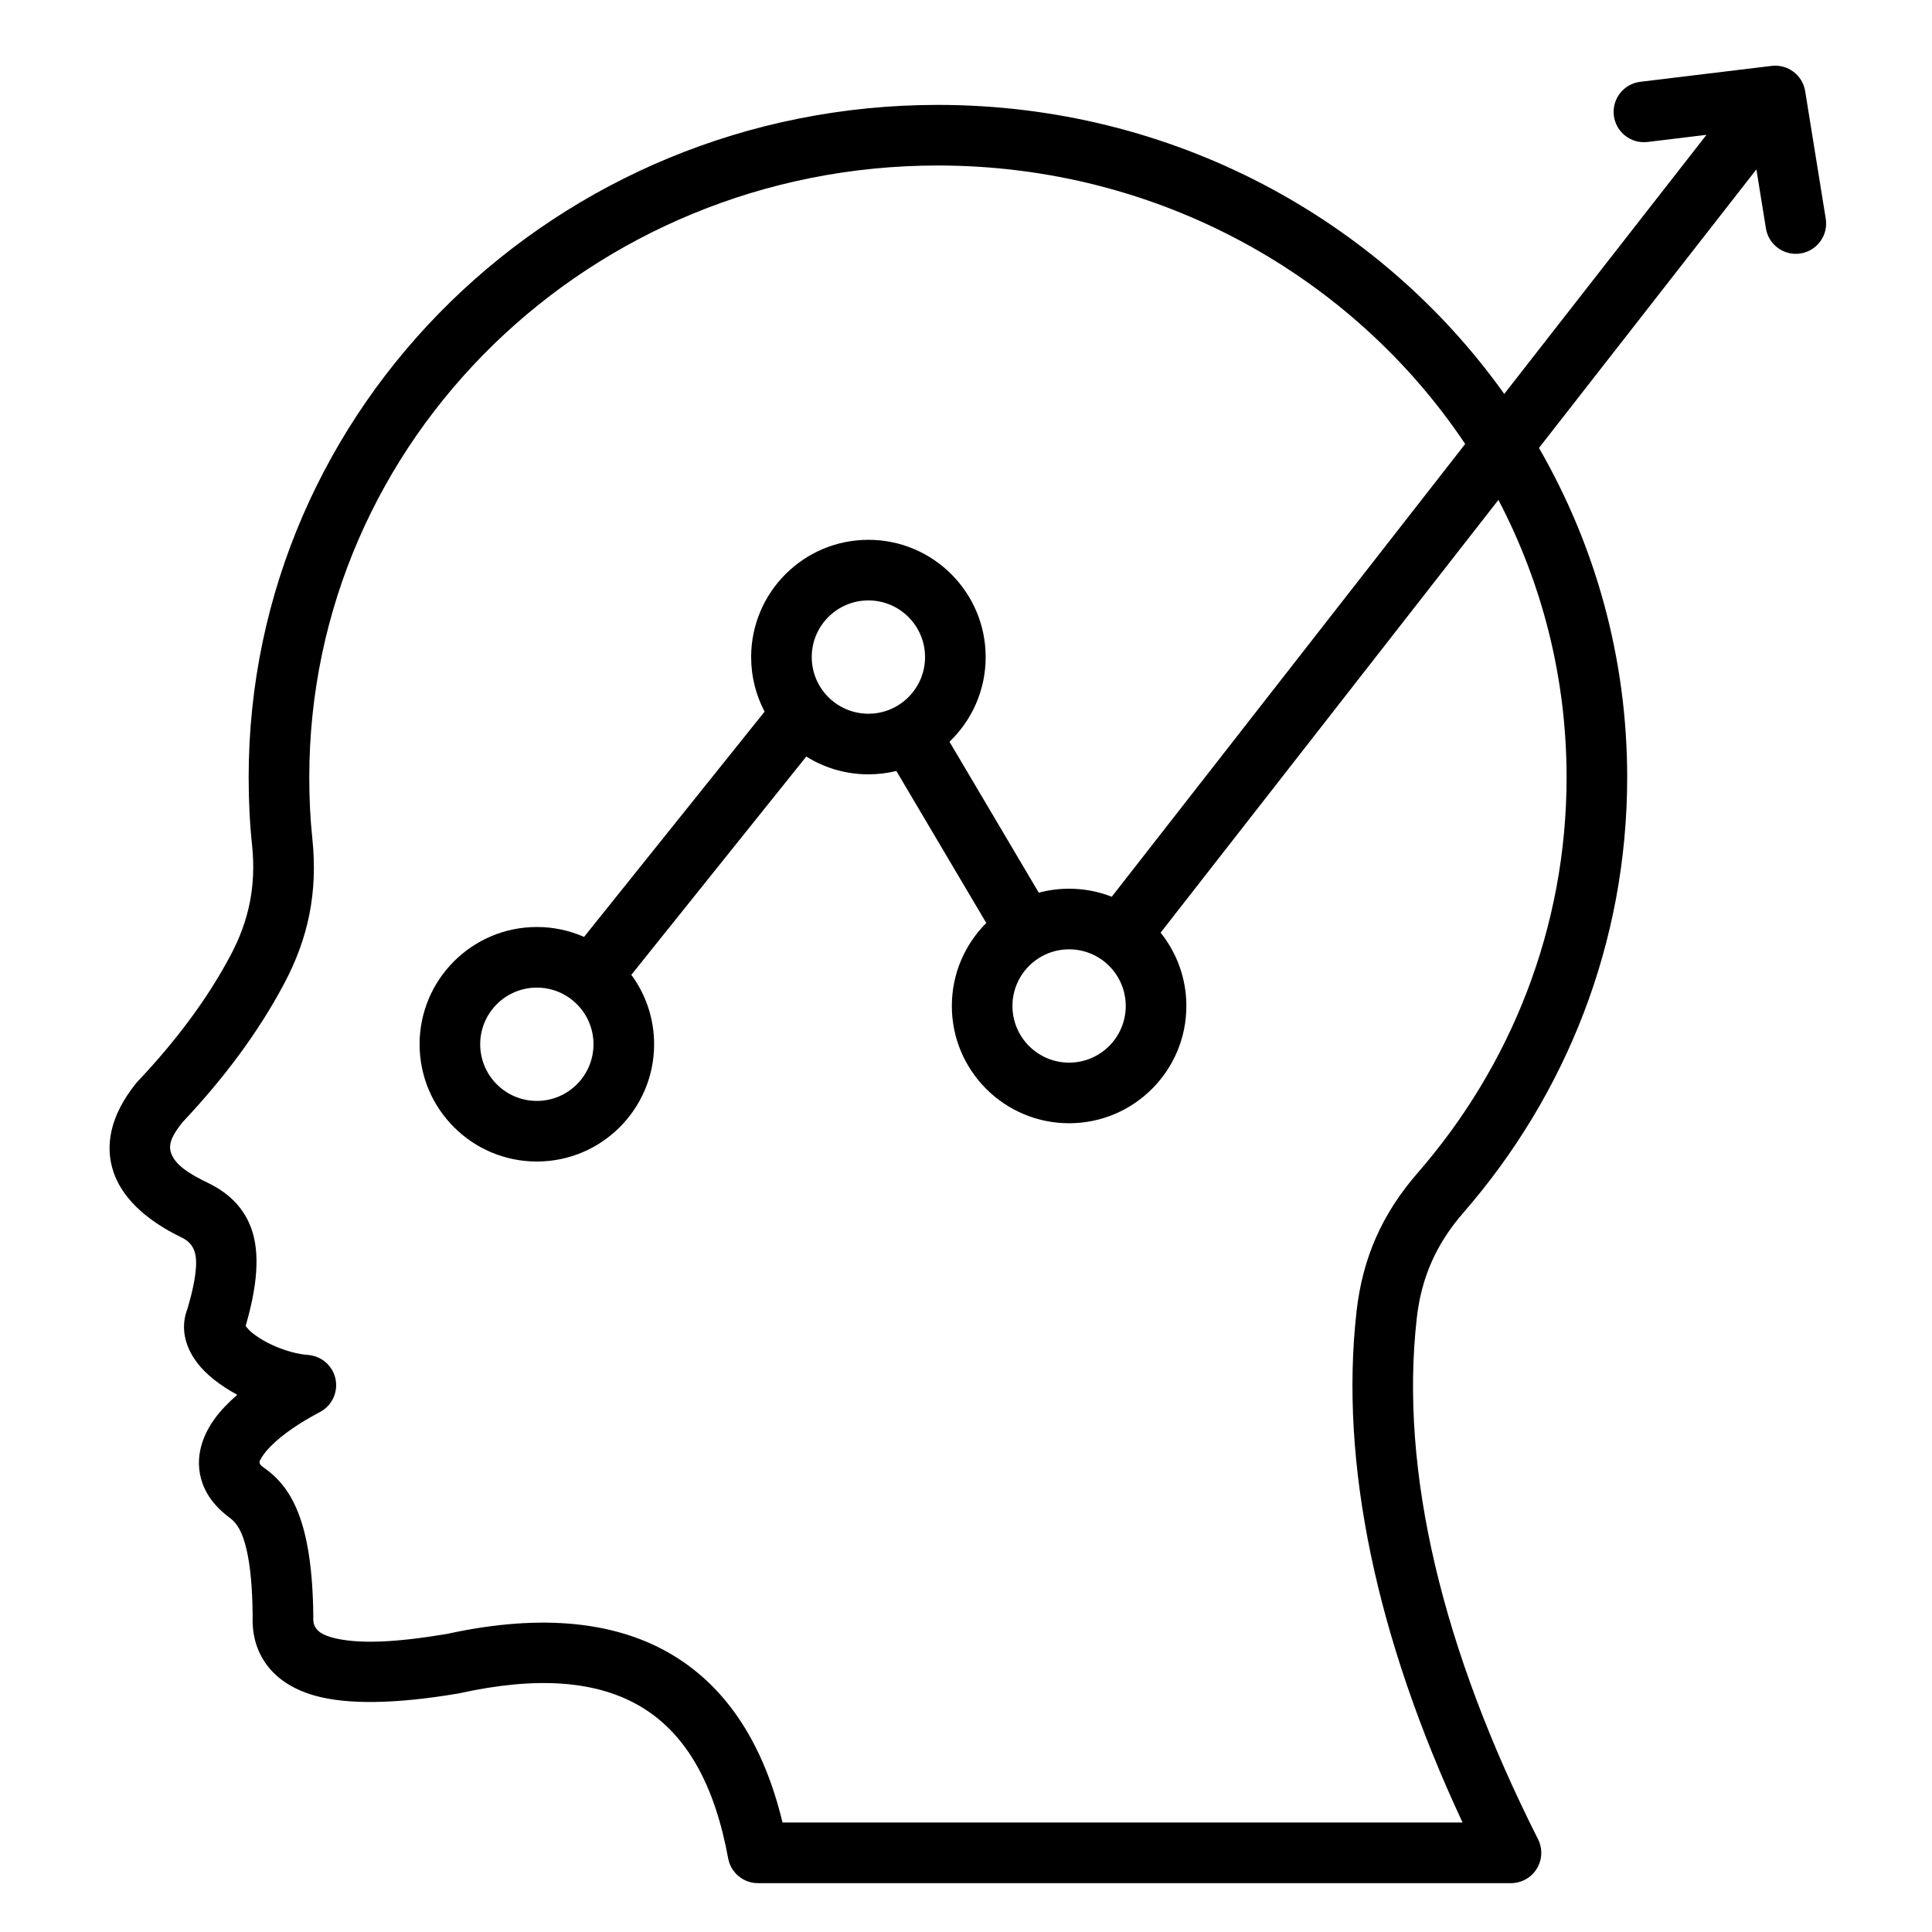 <svg clip-rule="evenodd" fill-rule="evenodd" stroke-linejoin="round" stroke-miterlimit="2" viewBox="0 0 510 510" xmlns="http://www.w3.org/2000/svg"><path d="m406.252 118.244c14.829 25.704 23.285 55.37 23.285 86.95 0 43.796-16.249 83.872-43.137 114.807l-.014.016c-7.225 8.268-11.191 17.204-12.395 27.987l-.001.01c-4.56 40.36 6.772 87.489 32.012 137.484 1.252 2.48 1.128 5.432-.328 7.798s-4.035 3.808-6.813 3.808h-198.778c-3.862 0-7.173-2.759-7.869-6.558-3.484-19.008-10.693-32.383-22.451-39.667-11.953-7.404-28.153-8.383-48.518-3.897-.128.028-.257.053-.387.075-16.838 2.847-29.37 2.873-37.597.587-5.631-1.565-9.665-4.217-12.354-7.542-2.907-3.596-4.424-8.078-4.206-13.538-.08-7.522-.612-13.15-1.592-17.423-1.026-4.478-2.385-6.987-4.492-8.502-.047-.034-.095-.069-.142-.105-5.352-4.03-7.501-8.579-7.893-12.984-.381-4.275.991-8.743 4.074-13.012 1.554-2.152 3.606-4.292 5.986-6.352-4.412-2.382-8.194-5.313-10.51-8.34-3.615-4.726-4.453-9.79-2.617-14.436 1.273-4.336 2.022-7.91 2.218-10.895.266-4.059-.827-6.337-3.575-7.742-10.319-4.959-16.079-11.089-18.194-17.387-2.34-6.972-.891-14.911 5.949-23.418.134-.167.274-.328.421-.483 10.274-10.87 18.425-21.847 24.413-33.085.005-.009.01-.018.014-.027 5.04-9.373 6.873-18.691 5.786-29.235-.625-5.892-.905-11.85-.905-17.944 0-97.964 81.365-177.507 181.914-177.507 61.996 0 116.682 30.199 149.53 76.297l53.386-68.393-15.55 1.883c-4.384.531-8.373-2.597-8.904-6.98-.531-4.384 2.597-8.373 6.981-8.904l34.666-4.197c4.265-.516 8.175 2.427 8.86 6.667l5.435 33.671c.703 4.359-2.264 8.469-6.623 9.172-4.359.704-8.469-2.264-9.173-6.623 0 0-1.344-8.326-2.513-15.569zm-19.48-1.047c-29.605-44.261-80.9-73.51-139.216-73.51-91.598 0-165.914 72.264-165.914 161.507 0 5.527.25 10.931.817 16.273.001.008.002.016.003.024 1.431 13.866-.977 26.118-7.6 38.443-6.565 12.318-15.442 24.384-26.677 36.307-2.408 3.027-3.894 5.548-3.053 8.052 1.081 3.22 4.731 5.557 10.019 8.089.047.023.094.045.14.069 5.074 2.553 8.588 5.998 10.634 10.781 2.422 5.661 2.678 13.974-1.091 26.796.354.438.939 1.129 1.426 1.546 1.774 1.518 4.12 2.86 6.636 3.918 2.75 1.158 5.715 1.978 8.452 2.187 3.552.273 6.497 2.861 7.221 6.35.725 3.488-.944 7.035-4.094 8.7-4.873 2.575-9.728 5.704-13.074 9.11-.914.93-1.702 1.865-2.277 2.825-.305.51-.671.954-.606 1.461.081.631.748 1.009 1.492 1.561 6.717 4.854 12.453 13.68 12.693 38.94.001.156-.002.312-.01.468-.137 2.802 1.752 4.273 4.852 5.134 6.677 1.856 16.823 1.379 30.449-.914 25.296-5.538 45.332-3.243 60.195 5.964 13.703 8.488 23.367 22.972 28.379 43.826h179.512c-22.84-48.925-32.488-95.043-27.99-134.877 1.58-14.145 6.761-25.877 16.236-36.725 24.43-28.108 39.211-64.515 39.211-104.308 0-26.368-6.488-51.254-17.994-73.231l-89.174 114.239c4.255 5.301 6.801 12.032 6.801 19.352 0 17.084-13.87 30.954-30.954 30.954-17.085 0-30.955-13.87-30.955-30.954 0-8.553 3.476-16.301 9.092-21.906l-23.738-40.128c-2.365.579-4.837.886-7.379.886-6.02 0-11.641-1.722-16.397-4.7l-46.184 57.626c3.779 5.132 6.013 11.471 6.013 18.327 0 17.085-13.87 30.955-30.955 30.955-17.084 0-30.954-13.87-30.954-30.955 0-17.084 13.87-30.954 30.954-30.954 4.432 0 8.648.933 12.462 2.614l47.659-59.464c-2.269-4.304-3.553-9.205-3.553-14.403 0-17.084 13.87-30.955 30.955-30.955 17.084 0 30.954 13.871 30.954 30.955 0 8.783-3.666 16.716-9.55 22.353l23.569 39.841c2.554-.683 5.238-1.047 8.007-1.047 3.972 0 7.77.75 11.261 2.116zm-245.059 143.508c-8.253 0-14.954 6.701-14.954 14.954 0 8.254 6.701 14.955 14.954 14.955 8.254 0 14.955-6.701 14.955-14.955 0-8.253-6.701-14.954-14.955-14.954zm140.503-10.106c-8.254 0-14.955 6.701-14.955 14.955 0 8.253 6.701 14.954 14.955 14.954 8.253 0 14.954-6.701 14.954-14.954 0-8.254-6.701-14.955-14.954-14.955zm-52.98-92.102c-8.254 0-14.955 6.701-14.955 14.955 0 8.253 6.701 14.954 14.955 14.954 8.253 0 14.954-6.701 14.954-14.954 0-8.254-6.701-14.955-14.954-14.955z"/></svg>